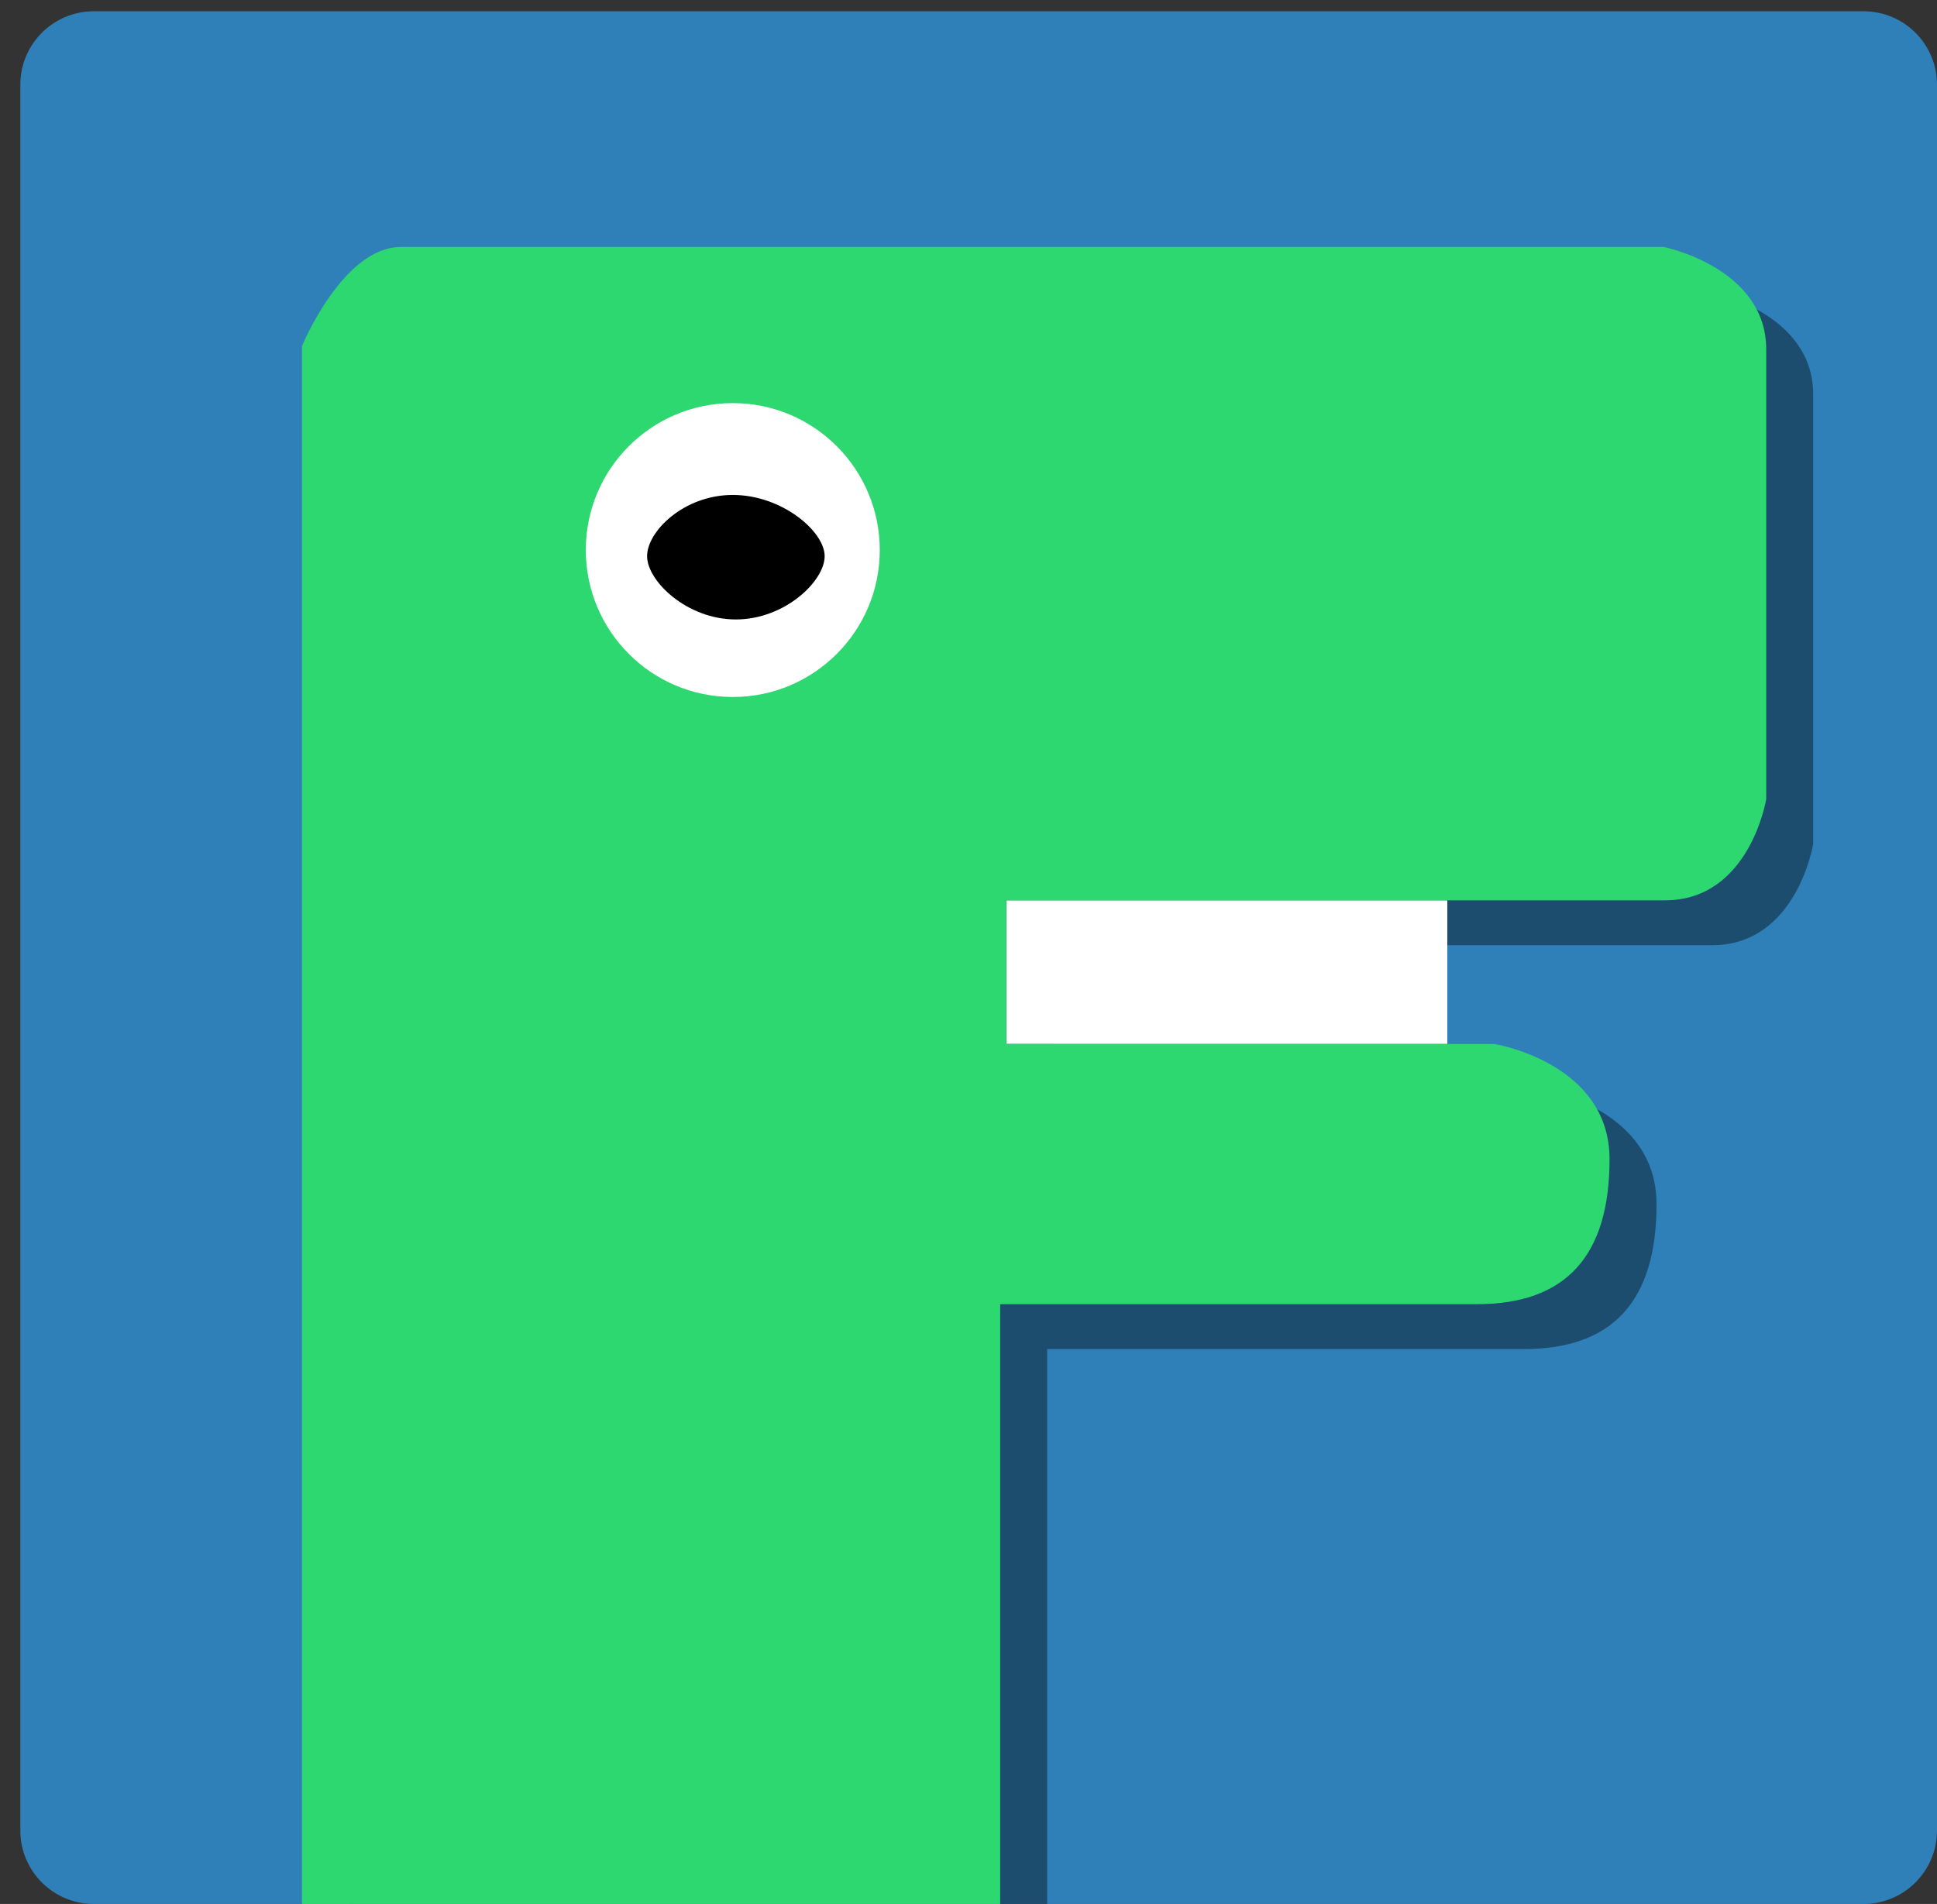 <?xml version="1.0" encoding="utf-8"?>
<!-- Generator: Adobe Illustrator 16.0.4, SVG Export Plug-In . SVG Version: 6.00 Build 0)  -->
<!DOCTYPE svg PUBLIC "-//W3C//DTD SVG 1.1//EN" "http://www.w3.org/Graphics/SVG/1.1/DTD/svg11.dtd">
<svg version="1.1" xmlns="http://www.w3.org/2000/svg" xmlns:xlink="http://www.w3.org/1999/xlink" x="0px" y="0px"
	 width="61.389px" height="60.356px" viewBox="0 0 61.389 60.356" enable-background="new 0 0 61.389 60.356" xml:space="preserve">
<rect x="0" y="0" width="61.389" height="60.356" fill="#333333" stroke="none"/>
<g id="background">
	<path fill="#2F7FB8" d="M61.389,58.027c0,1.286-1.042,2.33-2.33,2.33H2.973c-1.286,0-2.329-1.043-2.329-2.33V2.686
		c0-1.287,1.043-2.329,2.329-2.329H59.06c1.287,0,2.33,1.042,2.33,2.329V58.027z"/>
</g>
<g id="dinosaur">
	<g id="Layer_5">
		<path opacity="0.4" d="M11.06,60.356V12.391c0,0,1.294-3.138,3.138-3.138s40.016,0,40.016,0s3.251,0.646,3.251,3.251
			s0,14.25,0,14.25s-0.517,3.21-3.21,3.21s-20.874,0-20.874,0v4.553h15.463c0,0,3.656,0.583,3.656,3.656
			c0,3.073-1.391,4.593-4.206,4.593c-2.814,0-15.106,0-15.106,0v17.59"/>
		<rect x="31.894" y="28.541" fill="#FFFFFF" width="13.975" height="4.553"/>
	</g>
	<path fill="#2ED871" d="M9.572,60.356V10.967c0,0,1.294-3.138,3.138-3.138c1.844,0,40.016,0,40.016,0s3.251,0.647,3.251,3.251
		c0,2.604,0,14.25,0,14.25s-0.518,3.211-3.211,3.211c-2.693,0-20.873,0-20.873,0v4.553h15.462c0,0,3.656,0.582,3.656,3.655
		c0,3.074-1.391,4.594-4.206,4.594c-2.814,0-15.106,0-15.106,0v19.013"/>
	<circle fill="#FFFFFF" cx="23.224" cy="17.437" r="4.658"/>
	<path d="M26.136,17.631c0,0.787-1.26,2.006-2.814,2.006c-1.554,0-2.814-1.219-2.814-2.006c0-0.786,1.163-1.941,2.717-1.941
		S26.136,16.845,26.136,17.631z"/>
	<g id="Layer_3">
	</g>
</g>
</svg>
